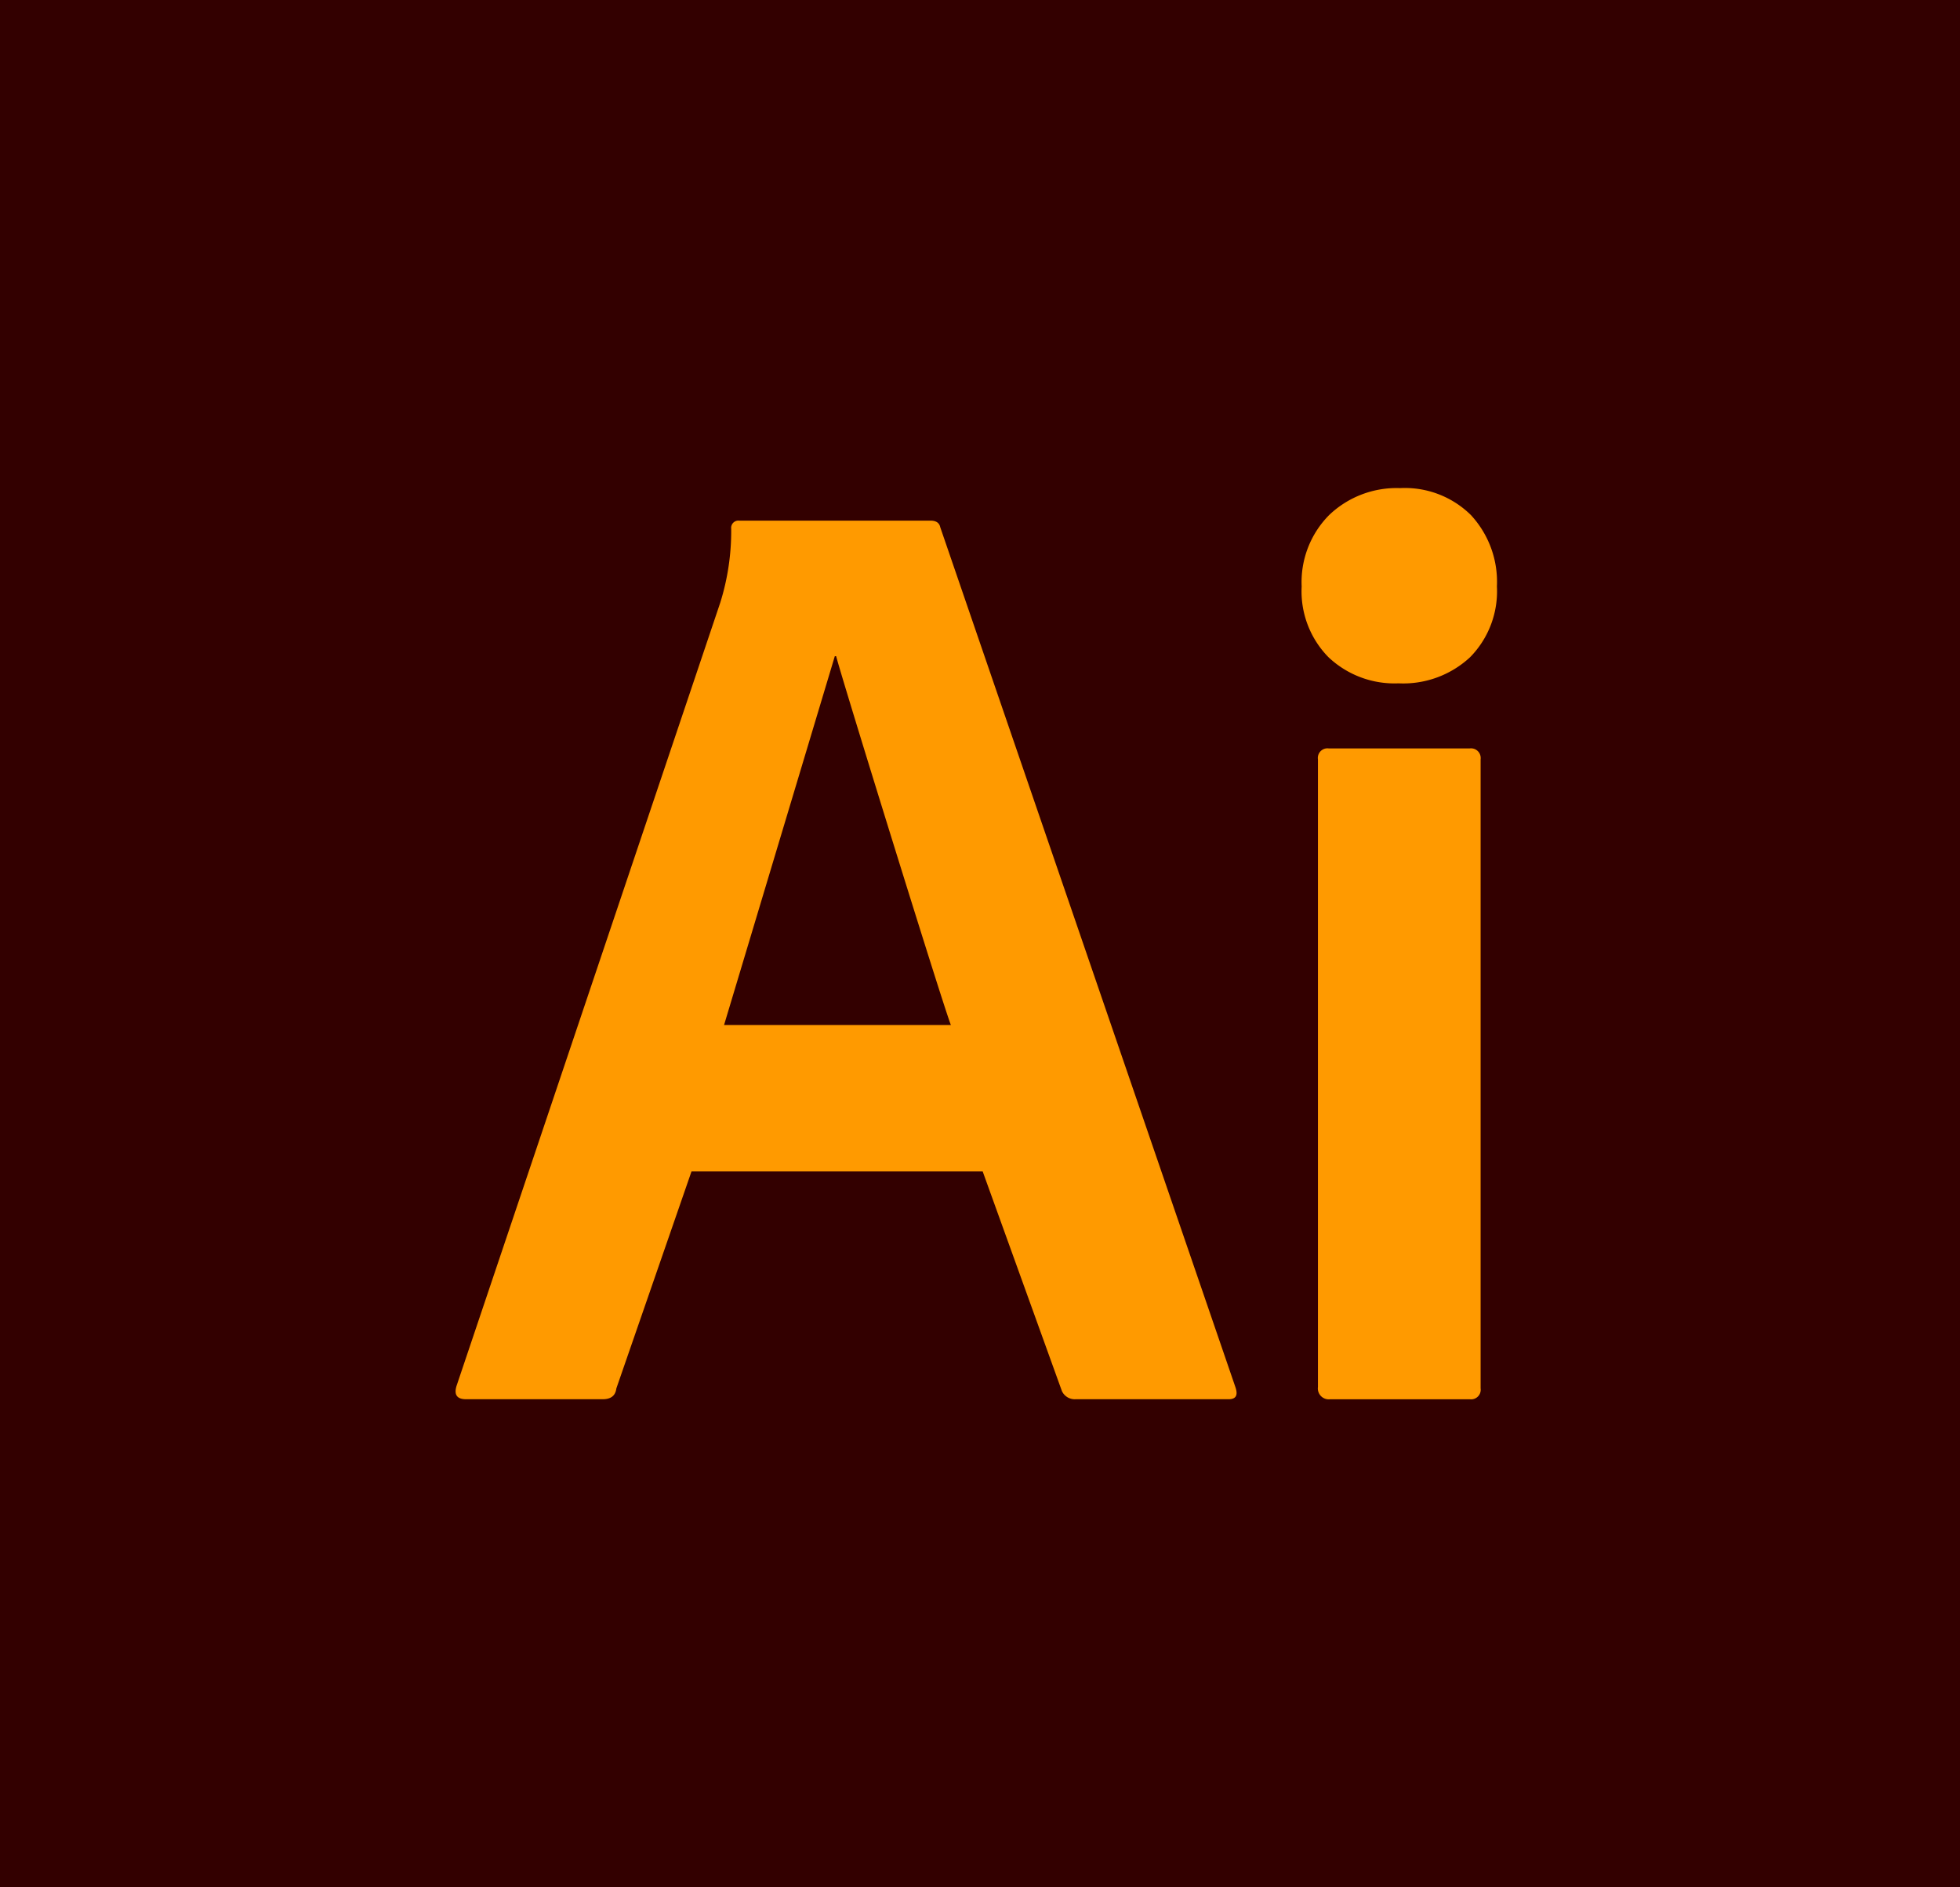 <svg xmlns="http://www.w3.org/2000/svg" width="108" height="104" viewBox="0 0 108 104">
  <g id="adobe-illustrator" transform="translate(-8 -12)">
    <g id="Photo_Surface" data-name="Photo Surface" transform="translate(8 12)">
      <rect id="Outline_no_shadow" data-name="Outline no shadow" width="108" height="104" transform="translate(0 0)" fill="#300"/>
    </g>
    <path id="Tracé_24" data-name="Tracé 24" d="M93.045,109.647H77l-4.142,11.96q-.072.592-.749.592H64.579q-.753,0-.524-.74L78.588,78.294a13.224,13.224,0,0,0,.6-4.061.4.4,0,0,1,.448-.448H90.18c.3,0,.48.126.529.368l16.263,47.383c.152.448.027.663-.377.663H98.164a.78.78,0,0,1-.753-.448Zm-14.251-8.069h12.5c-.3-.659-5.922-18.8-6.325-20.325h-.072ZM115.96,82.75a5.294,5.294,0,0,1-3.86-1.439,5.178,5.178,0,0,1-1.479-3.9,5.249,5.249,0,0,1,1.52-3.94,5.379,5.379,0,0,1,3.9-1.479,5.178,5.178,0,0,1,3.9,1.479,5.411,5.411,0,0,1,1.439,3.94,5.178,5.178,0,0,1-1.479,3.9,5.411,5.411,0,0,1-3.94,1.439Zm-4.442,38.776V86.937a.529.529,0,0,1,.6-.6h7.764a.533.533,0,0,1,.6.6V121.6a.529.529,0,0,1-.6.6H112.19a.6.6,0,0,1-.672-.672Z" transform="translate(-30.897 -33.095)" fill="#ff9a00"/>
  </g>
</svg>

